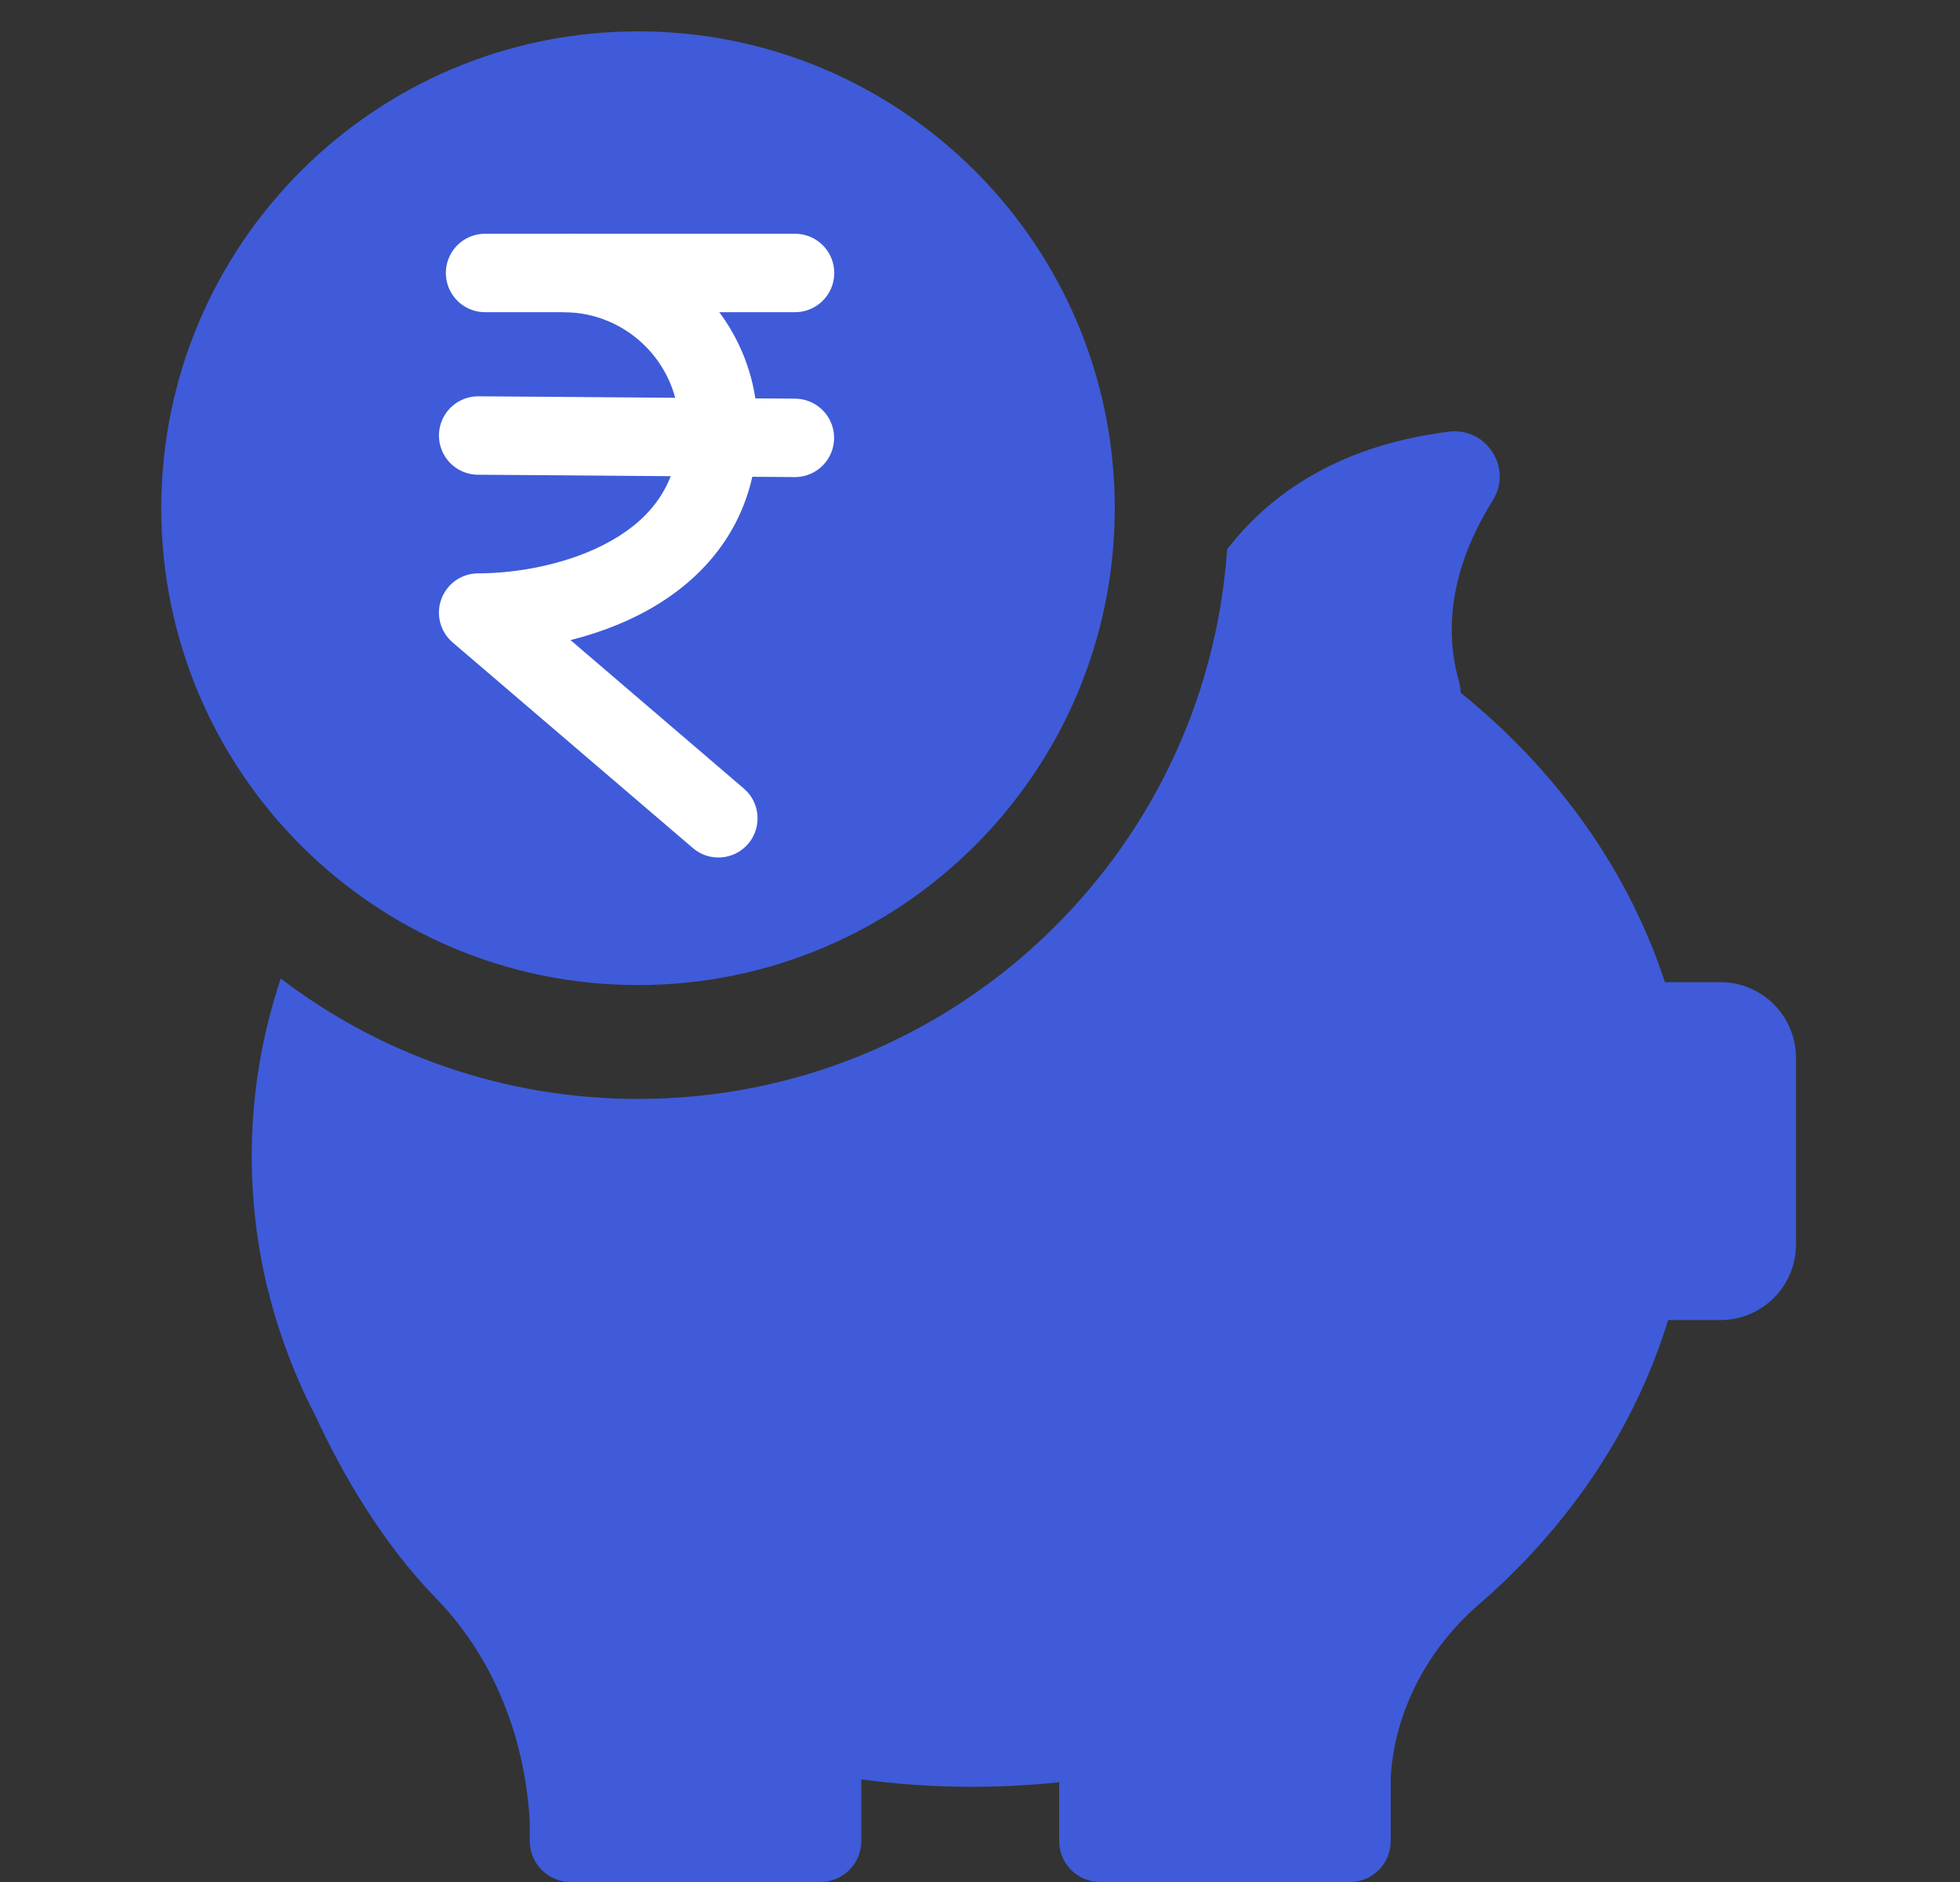 <svg width="25" height="24" viewBox="0 0 25 24" fill="none" xmlns="http://www.w3.org/2000/svg">
<rect x="0" y="0" width="25" height="24" fill="#333333" stroke="none"/>
<path d="M22.908 13.49V15.869C22.908 16.402 22.477 16.834 21.944 16.834H21.277C20.86 18.192 20.048 19.408 18.954 20.381L18.956 20.38C18.95 20.385 18.945 20.39 18.939 20.394C18.899 20.43 18.857 20.466 18.815 20.502C17.835 21.39 17.745 22.429 17.739 22.691V23.478C17.739 23.766 17.506 24 17.217 24H14.032C13.744 24 13.51 23.766 13.51 23.478V22.728C13.146 22.766 12.776 22.786 12.4 22.786C11.919 22.786 11.447 22.754 10.986 22.691V23.478C10.986 23.766 10.753 24 10.464 24H7.279C7.003 24 6.777 23.785 6.759 23.513C6.759 23.513 6.758 23.512 6.758 23.509C6.758 23.498 6.757 23.488 6.757 23.478V23.241C6.732 22.69 6.562 21.411 5.56 20.38C4.87 19.67 4.365 18.794 4.019 18.047C3.756 17.537 3.553 17 3.416 16.44C3.411 16.424 3.409 16.416 3.409 16.416C3.279 15.876 3.211 15.318 3.211 14.745C3.211 13.958 3.34 13.198 3.581 12.479C4.846 13.442 6.425 14.014 8.138 14.014C12.121 14.014 15.382 10.921 15.652 7.006C16.133 6.378 16.988 5.691 18.479 5.505C18.963 5.445 19.298 5.972 19.039 6.384C18.67 6.973 18.354 7.795 18.61 8.693C18.623 8.741 18.63 8.788 18.632 8.835C19.852 9.82 20.766 11.09 21.236 12.525H21.237H21.944C22.477 12.525 22.908 12.958 22.908 13.49ZM14.219 6.481C14.219 9.84 11.496 12.562 8.138 12.562C4.78 12.562 2.057 9.84 2.057 6.481C2.057 3.123 4.779 0.4 8.138 0.4C11.496 0.4 14.219 3.123 14.219 6.481Z" fill="#3F5BD9"/>
<path d="M6.187 3.481H8.164H10.141" stroke="white" stroke-linecap="round"/>
<path d="M6.099 5.554L7.109 5.561L8.119 5.569L10.139 5.584" stroke="white" stroke-linecap="round"/>
<path d="M6.099 7.812V7.312C5.889 7.312 5.702 7.442 5.63 7.639C5.557 7.835 5.614 8.056 5.773 8.192L6.099 7.812ZM8.838 10.815C9.048 10.995 9.363 10.97 9.543 10.761C9.722 10.551 9.698 10.235 9.488 10.056L8.838 10.815ZM8.663 5.457C8.663 6.169 8.304 6.609 7.794 6.897C7.261 7.199 6.586 7.312 6.099 7.312V8.312C6.702 8.312 7.56 8.178 8.286 7.768C9.036 7.344 9.663 6.607 9.663 5.457H8.663ZM7.186 3.981C8.002 3.981 8.663 4.642 8.663 5.457H9.663C9.663 4.09 8.554 2.981 7.186 2.981V3.981ZM5.773 8.192L8.838 10.815L9.488 10.056L6.424 7.432L5.773 8.192Z" fill="white"/>
</svg>
